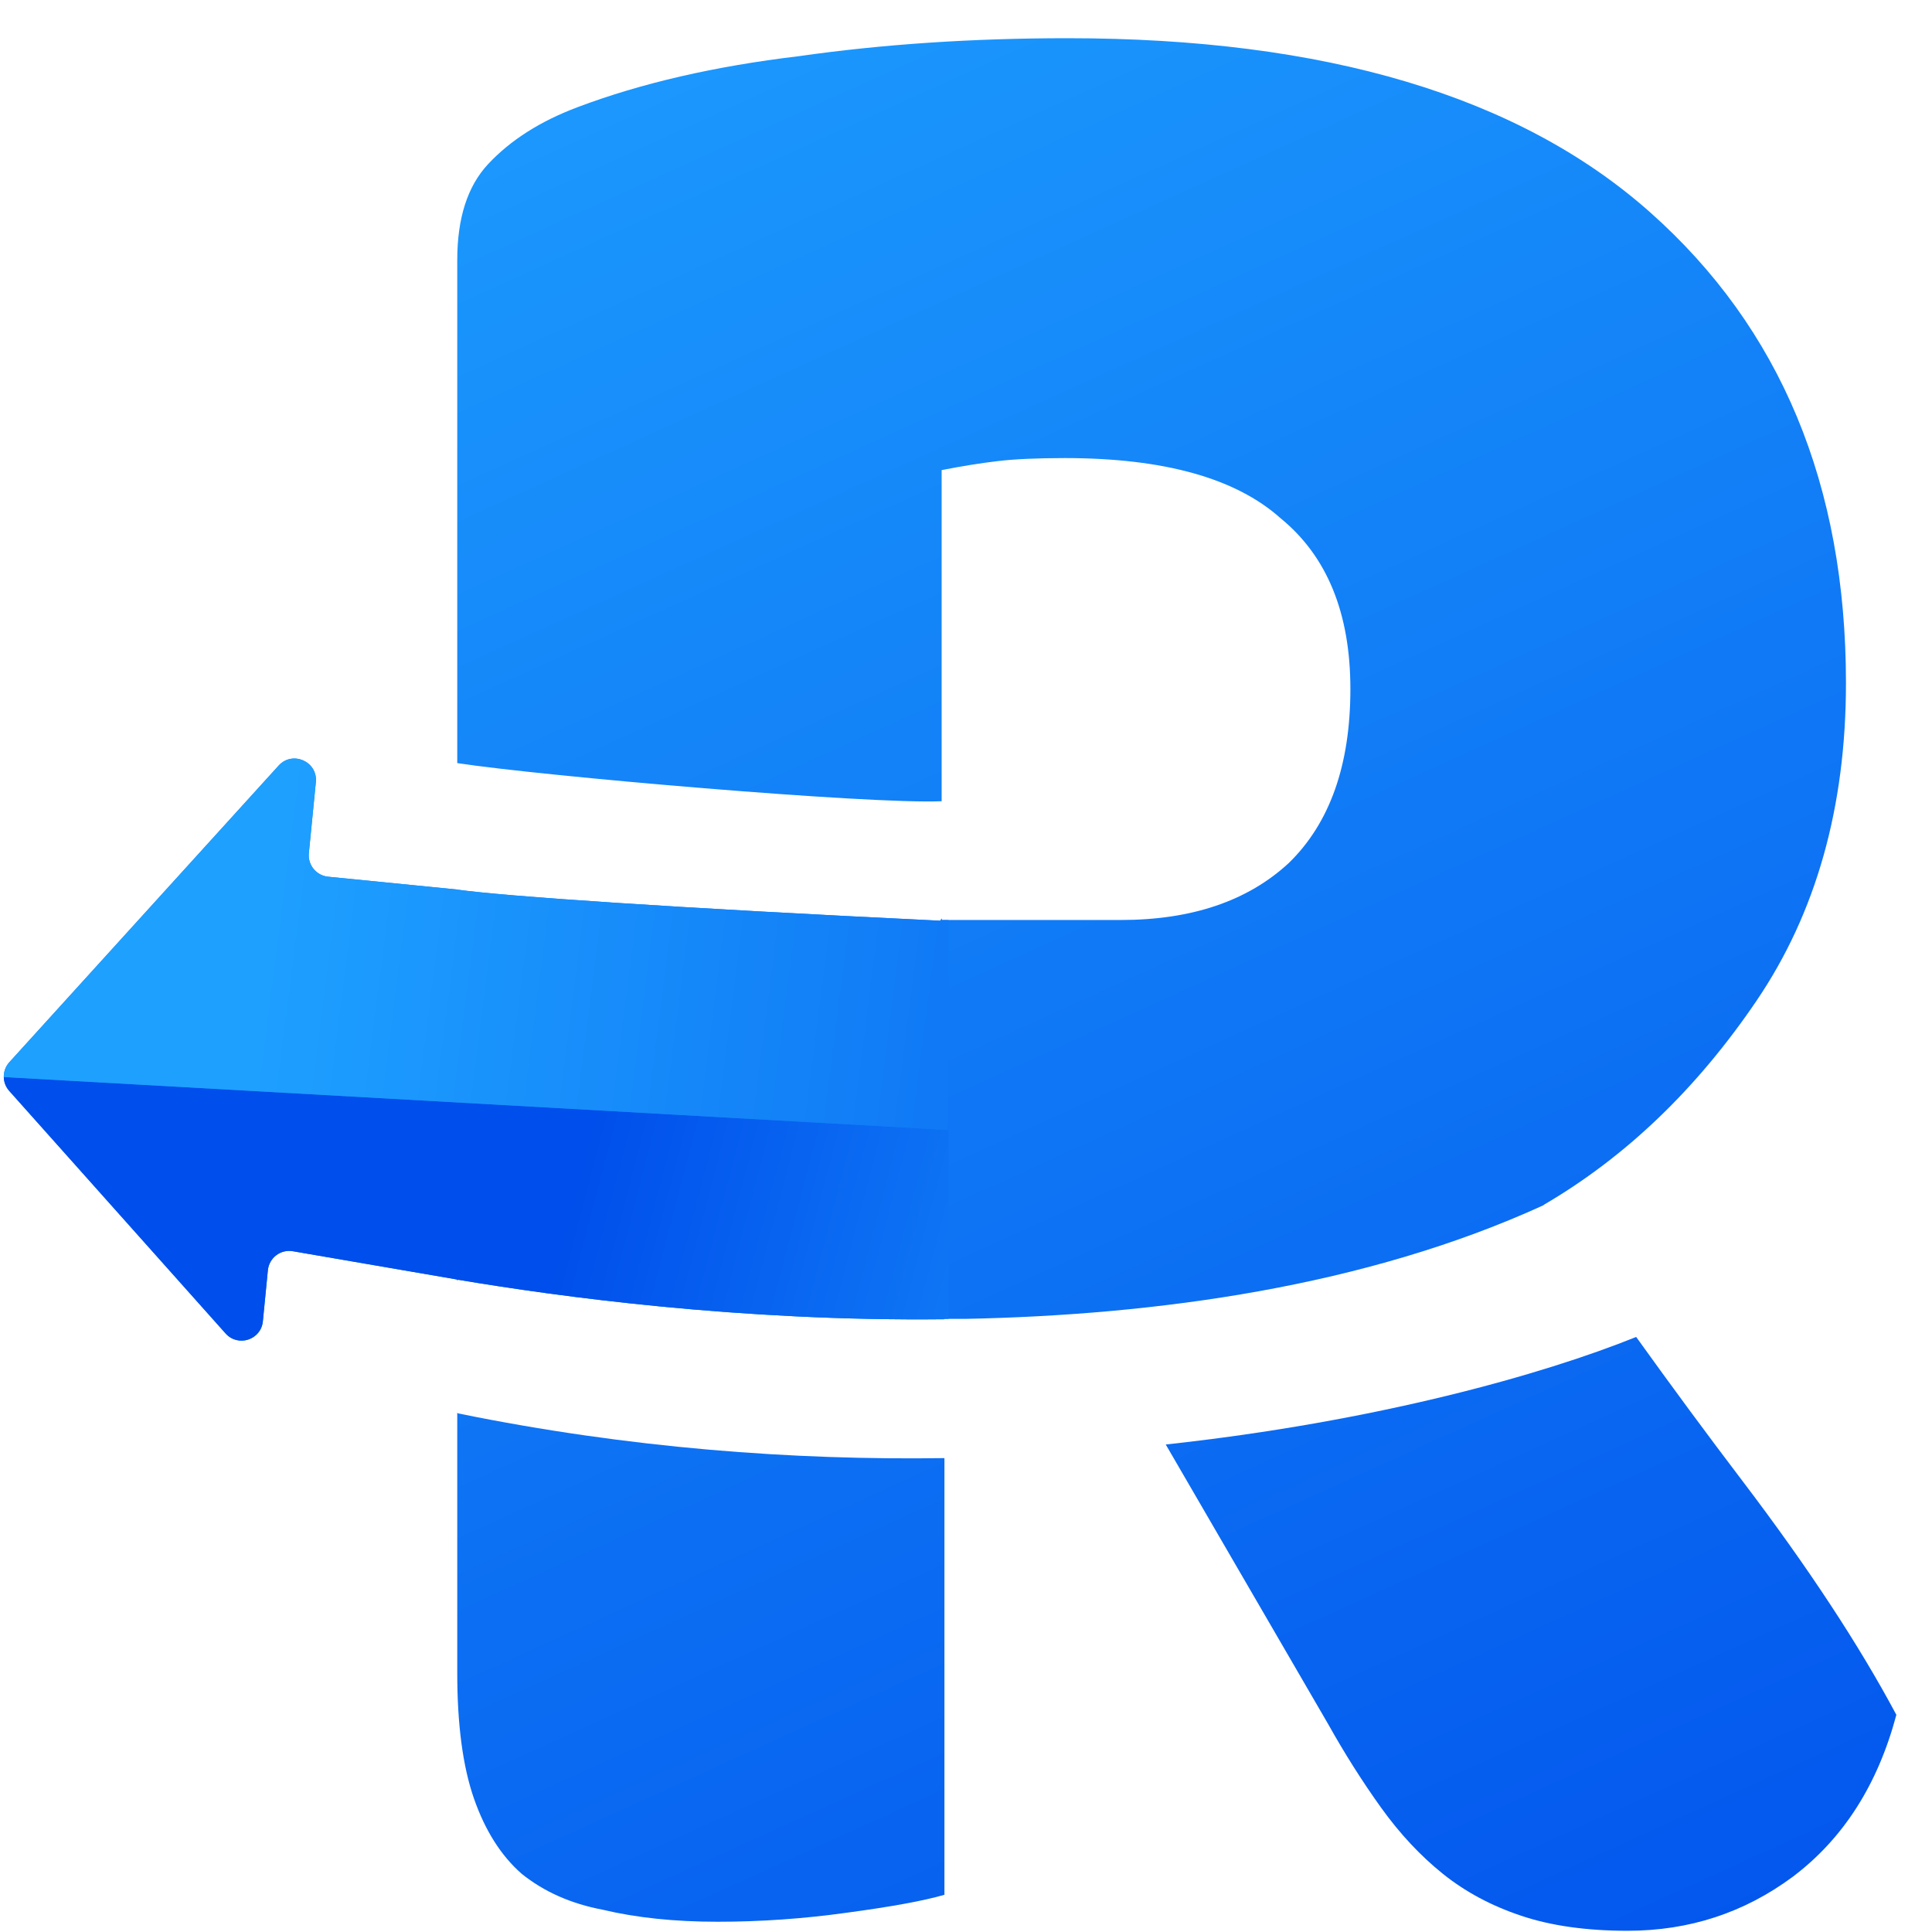 <svg xmlns="http://www.w3.org/2000/svg" width="49" height="49" viewBox="0 0 49 49" fill="none">
  <path d="M23.953 48.056V36.981C20.131 37.037 15.955 36.732 11.617 35.847L11.597 35.828V42.427C11.597 43.745 11.739 44.81 12.023 45.622C12.307 46.433 12.71 47.067 13.23 47.523C13.798 47.98 14.485 48.284 15.29 48.436C16.142 48.639 17.112 48.74 18.201 48.74C19.29 48.74 20.379 48.664 21.467 48.512C22.604 48.36 23.432 48.208 23.953 48.056Z" fill="url(#paint0_linear_16366_7776)"/>
  <path d="M23.953 33.45H24.479C29.337 33.353 34.636 32.631 39.152 30.565L39.149 30.56C41.232 29.343 43.031 27.619 44.546 25.387C46.061 23.156 46.818 20.468 46.818 17.324C46.818 12.303 45.161 8.322 41.847 5.381C38.533 2.439 33.61 0.969 27.077 0.969C24.663 0.969 22.39 1.121 20.26 1.425C18.13 1.679 16.26 2.11 14.65 2.718C13.704 3.073 12.946 3.555 12.378 4.164C11.857 4.722 11.597 5.533 11.597 6.598V19.354C13.772 19.686 22.028 20.4 23.882 20.321V11.923C24.402 11.821 24.876 11.745 25.302 11.695C25.728 11.644 26.296 11.618 27.006 11.618C29.515 11.618 31.338 12.126 32.474 13.14C33.657 14.104 34.249 15.549 34.249 17.476C34.249 19.403 33.728 20.874 32.687 21.888C31.645 22.852 30.225 23.333 28.426 23.333H23.882V23.293C23.869 23.312 23.858 23.332 23.848 23.351C16.959 23.02 12.775 22.727 11.594 22.562L11.594 22.56L8.321 22.235C8.023 22.205 7.804 21.939 7.833 21.64L8.011 19.836C8.062 19.315 7.419 19.029 7.067 19.417L0.237 26.94C0.05 27.146 0.049 27.46 0.234 27.668L5.721 33.819C6.036 34.173 6.621 33.983 6.667 33.511L6.794 32.216C6.825 31.902 7.116 31.68 7.427 31.734L11.597 32.452V32.477L11.617 32.457C14.169 32.887 18.782 33.516 23.953 33.459V33.45Z" fill="url(#paint1_linear_16366_7776)"/>
  <path d="M33.681 43.72L29.566 36.636C34.912 36.054 39.137 34.861 41.497 33.908C42.402 35.169 43.3 36.386 44.191 37.558C45.848 39.739 47.149 41.717 48.096 43.492C47.623 45.267 46.747 46.636 45.469 47.599C44.238 48.512 42.842 48.969 41.279 48.969C40.238 48.969 39.338 48.842 38.581 48.588C37.823 48.335 37.161 47.98 36.593 47.523C36.025 47.067 35.504 46.509 35.03 45.85C34.557 45.191 34.107 44.481 33.681 43.72Z" fill="url(#paint2_linear_16366_7776)"/>
  <path d="M0.096 27.316C0.098 27.442 0.144 27.567 0.234 27.668L5.721 33.819C6.036 34.173 6.621 33.983 6.667 33.511L6.794 32.216C6.825 31.902 7.116 31.68 7.427 31.734L11.597 32.452V32.477L11.617 32.457C14.169 32.887 18.782 33.516 23.953 33.459V33.451H24.057V28.659L0.096 27.316Z" fill="url(#paint3_linear_16366_7776)"/>
  <path d="M24.057 28.66L0.096 27.317C0.093 27.183 0.14 27.048 0.237 26.941L7.067 19.418C7.419 19.03 8.062 19.316 8.011 19.837L7.833 21.641C7.804 21.94 8.023 22.206 8.321 22.236L11.594 22.561L11.594 22.563C12.775 22.729 16.959 23.021 23.848 23.352C23.858 23.333 23.869 23.313 23.882 23.294V23.334H24.057V28.66Z" fill="url(#paint4_linear_16366_7776)"/>
  <defs>
    <linearGradient id="paint0_linear_16366_7776" x1="11.259" y1="-3.645" x2="39.698" y2="58.932" gradientUnits="userSpaceOnUse">
      <stop stop-color="#1EA0FF"/>
      <stop offset="1" stop-color="#004EEB"/>
    </linearGradient>
    <linearGradient id="paint1_linear_16366_7776" x1="11.259" y1="-3.645" x2="39.698" y2="58.932" gradientUnits="userSpaceOnUse">
      <stop stop-color="#1EA0FF"/>
      <stop offset="1" stop-color="#004EEB"/>
    </linearGradient>
    <linearGradient id="paint2_linear_16366_7776" x1="11.259" y1="-3.645" x2="39.698" y2="58.932" gradientUnits="userSpaceOnUse">
      <stop stop-color="#1EA0FF"/>
      <stop offset="1" stop-color="#004EEB"/>
    </linearGradient>
    <linearGradient id="paint3_linear_16366_7776" x1="35.738" y1="30.509" x2="15.779" y2="25.299" gradientUnits="userSpaceOnUse">
      <stop stop-color="#1EA0FF"/>
      <stop offset="1" stop-color="#004EEB"/>
    </linearGradient>
    <linearGradient id="paint4_linear_16366_7776" x1="7.836" y1="15.911" x2="44.228" y2="20.567" gradientUnits="userSpaceOnUse">
      <stop stop-color="#1EA0FF"/>
      <stop offset="1" stop-color="#004EEB"/>
    </linearGradient>
  </defs>
</svg>
